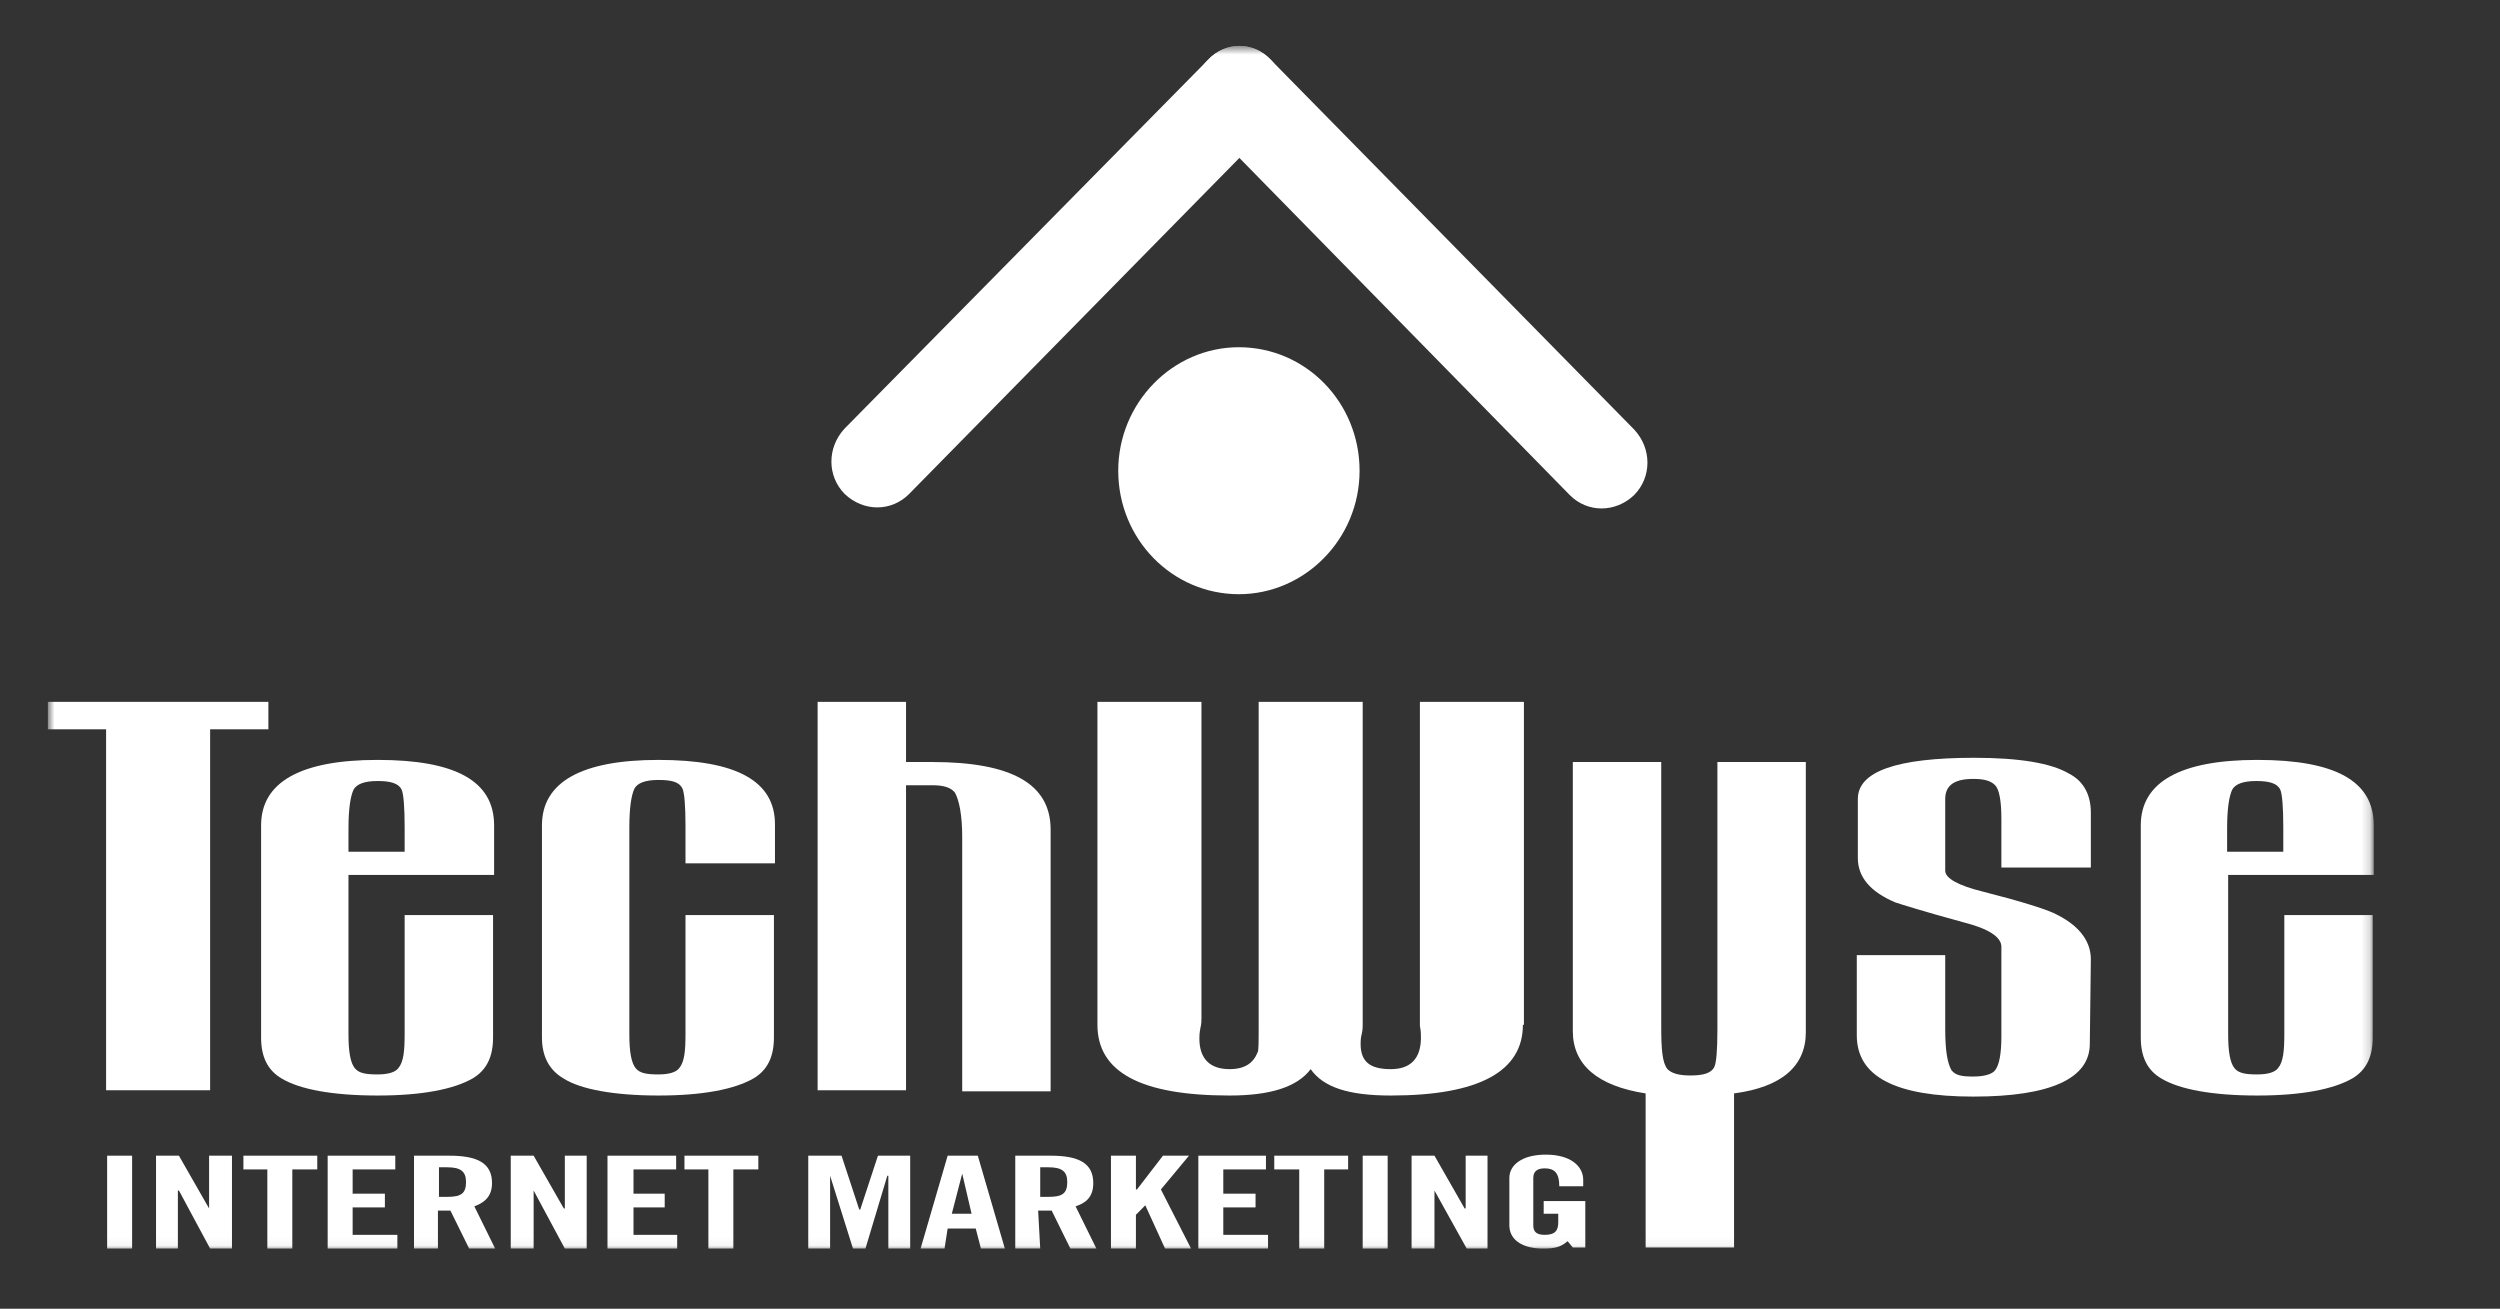 <svg width="298" height="156" viewBox="0 0 298 156" fill="none" xmlns="http://www.w3.org/2000/svg">
<rect x="0" y="0" width="298" height="156" fill="#333333" stroke="none"/>
<mask id="mask0_2701_1396" style="mask-type:luminance" maskUnits="userSpaceOnUse" x="5" y="5" width="278" height="144">
<path d="M282.831 5.536H5.704V148.955H282.831V5.536Z" fill="white"/>
</mask>
<g mask="url(#mask0_2701_1396)">
<path d="M133.294 56.11C133.294 48.058 139.742 41.39 147.677 41.39C155.613 41.39 162.061 47.932 162.061 56.11C162.061 64.287 155.489 70.829 147.677 70.829C139.742 70.829 133.294 64.287 133.294 56.11Z" fill="white"/>
<path d="M151.521 7.171C153.629 9.31 153.629 12.707 151.521 14.971L108.371 58.877C106.263 61.016 102.915 61.016 100.683 58.877C98.576 56.739 98.576 53.342 100.683 51.077L143.958 7.171C146.065 4.906 149.413 4.906 151.521 7.171Z" fill="white"/>
<path d="M143.958 7.171C141.85 9.31 141.85 12.707 143.958 14.971L187.108 59.003C189.216 61.142 192.563 61.142 194.795 59.003C196.903 56.864 196.903 53.468 194.795 51.203L151.521 7.171C149.413 4.906 146.065 4.906 143.958 7.171Z" fill="white"/>
<path d="M15.747 137.758H12.771V148.829H15.747V137.758Z" fill="white"/>
<path d="M18.599 148.829V137.758H21.327L24.923 144.048V137.758H27.651V148.829H25.047L21.327 141.91H21.203V148.829H18.599Z" fill="white"/>
<path d="M31.867 139.394H29.015V137.758H37.818V139.394H34.843V148.829H31.867V139.394Z" fill="white"/>
<path d="M39.058 148.829V137.758H47.118V139.394H42.034V142.287H45.878V143.923H42.034V147.194H47.366V148.829H39.058Z" fill="white"/>
<path d="M52.326 142.665H53.318C54.929 142.665 55.55 142.287 55.55 140.903C55.55 139.645 54.929 139.142 53.318 139.142H52.326V142.665ZM52.326 148.829H49.35V137.758H53.566C56.913 137.758 58.649 138.639 58.649 141.029C58.649 142.79 57.533 143.419 56.541 143.797L59.021 148.829H55.922L53.69 144.3C53.318 144.3 52.698 144.3 52.202 144.3V148.829H52.326Z" fill="white"/>
<path d="M60.881 148.829V137.758H63.609L67.205 144.048H67.329V137.758H69.933V148.829H67.329L63.609 141.91V148.829H60.881Z" fill="white"/>
<path d="M72.413 148.829V137.758H80.596V139.394H75.513V142.287H79.232V143.923H75.513V147.194H80.72V148.829H72.413Z" fill="white"/>
<path d="M84.44 139.394H81.588V137.758H90.392V139.394H87.416V148.829H84.44V139.394Z" fill="white"/>
<path d="M108.495 137.758V148.829H105.891V140.148H105.767L103.163 148.829H101.675L98.948 140.148V148.829H96.344V137.758H100.312L102.419 144.174H102.543L104.651 137.758H108.495Z" fill="white"/>
<path d="M113.455 144.677H115.811L114.695 139.897L113.455 144.677ZM112.587 148.829H109.735L112.959 137.758H116.555L119.779 148.829H116.927L116.307 146.439H112.959L112.587 148.829Z" fill="white"/>
<path d="M123.994 142.665H124.986C126.598 142.665 127.218 142.287 127.218 140.903C127.218 139.645 126.598 139.142 124.986 139.142H123.994V142.665ZM123.994 148.829H121.019V137.758H125.234C128.582 137.758 130.318 138.639 130.318 141.029C130.318 142.79 129.326 143.419 128.21 143.797L130.69 148.829H127.59L125.358 144.3C124.986 144.3 124.366 144.3 123.746 144.3L123.994 148.829Z" fill="white"/>
<path d="M132.426 148.829V137.758H135.402V141.784H135.526L138.626 137.758H141.726L138.378 141.784L141.974 148.829H138.874L136.518 143.671L135.402 144.803V148.829H132.426Z" fill="white"/>
<path d="M142.842 148.829V137.758H150.901V139.394H145.817V142.287H149.661V143.923H145.817V147.194H151.149V148.829H142.842Z" fill="white"/>
<path d="M154.869 139.394H151.893V137.758H160.697V139.394H157.845V148.829H154.869V139.394Z" fill="white"/>
<path d="M165.409 137.758H162.433V148.829H165.409V137.758Z" fill="white"/>
<path d="M168.26 148.829V137.758H170.988L174.584 144.048H174.708V137.758H177.312V148.829H174.832L170.988 141.91V148.829H168.26Z" fill="white"/>
<path d="M184.008 143.168H188.968V148.703H187.48L186.86 147.948C185.992 148.703 185.248 148.829 183.884 148.829C181.528 148.829 179.916 147.823 179.916 146.061V140.4C179.916 138.89 181.404 137.632 184.256 137.632C187.232 137.632 188.72 139.016 188.72 140.652V141.406H185.868C185.868 139.771 185.248 139.268 184.132 139.268C183.388 139.268 182.768 139.519 182.768 140.4V146.061C182.768 146.816 183.14 147.194 184.132 147.194C185.372 147.194 185.744 146.69 185.744 145.684V144.677H184.008V143.168Z" fill="white"/>
<path d="M48.234 101.526V98.632C48.234 96.242 48.11 94.606 47.862 94.103C47.49 93.348 46.498 93.097 45.01 93.097C43.398 93.097 42.53 93.474 42.158 94.103C41.786 94.858 41.538 96.368 41.538 98.758V101.526H48.234ZM58.773 123.668C58.773 125.932 58.029 127.568 56.294 128.574C54.062 129.832 50.342 130.587 45.01 130.587C39.554 130.587 35.71 129.832 33.602 128.574C31.867 127.568 31.123 125.932 31.123 123.668V98.381C31.123 93.223 35.834 90.581 45.01 90.581C54.31 90.581 58.897 93.097 58.897 98.381V104.294H41.538V123.29C41.538 125.429 41.786 126.687 42.282 127.316C42.778 127.945 43.646 128.071 45.01 128.071C46.25 128.071 47.118 127.819 47.49 127.316C48.11 126.561 48.234 125.303 48.234 123.165V109.074H58.773V123.668Z" fill="white"/>
<path d="M92.252 123.668C92.252 125.932 91.508 127.568 89.772 128.574C87.54 129.832 83.82 130.587 78.489 130.587C73.157 130.587 69.189 129.832 67.205 128.574C65.469 127.568 64.601 125.932 64.601 123.668V98.381C64.601 93.223 69.313 90.581 78.489 90.581C87.788 90.581 92.376 93.097 92.376 98.255V102.91H81.712V98.507C81.712 96.116 81.588 94.481 81.34 93.978C80.968 93.223 80.1 92.971 78.489 92.971C76.876 92.971 76.009 93.348 75.637 93.978C75.265 94.732 75.017 96.242 75.017 98.632V123.29C75.017 125.429 75.265 126.687 75.761 127.316C76.257 127.945 77.124 128.071 78.489 128.071C79.728 128.071 80.596 127.819 80.968 127.316C81.588 126.561 81.712 125.303 81.712 123.165V109.074H92.252V123.668Z" fill="white"/>
<path d="M125.234 130.084H114.695V99.764C114.695 97.123 114.323 95.361 113.827 94.481C113.331 93.852 112.463 93.6 111.099 93.6H107.999V129.958H97.46V83.661H107.999V90.832H111.099C120.647 90.832 125.234 93.474 125.234 98.884V130.084Z" fill="white"/>
<path d="M31.991 86.932H25.047V129.958H12.647V86.932H5.704V83.661H31.991V86.932Z" fill="white"/>
<path d="M249.105 124.423C249.105 128.574 244.393 130.713 235.217 130.713C225.918 130.713 221.33 128.323 221.33 123.416V113.855H231.87V122.661C231.87 125.177 232.118 126.687 232.614 127.568C233.11 128.197 233.854 128.323 235.217 128.323C236.457 128.323 237.449 128.071 237.821 127.568C238.317 126.939 238.565 125.555 238.565 123.542V112.848C238.565 111.716 237.077 110.71 234.102 109.955C229.018 108.571 226.29 107.69 225.918 107.565C222.942 106.306 221.454 104.545 221.454 102.281V95.236C221.454 91.965 226.042 90.329 235.341 90.329C240.673 90.329 244.517 90.958 246.625 92.216C248.361 93.097 249.229 94.732 249.229 96.871V103.413H238.565V97.626C238.565 95.487 238.317 94.103 237.821 93.6C237.325 93.097 236.581 92.845 235.217 92.845C232.986 92.845 231.87 93.6 231.87 95.236V103.79C231.87 104.671 233.358 105.552 236.457 106.306C240.921 107.439 243.649 108.319 244.765 108.823C247.741 110.206 249.229 112.094 249.229 114.358L249.105 124.423Z" fill="white"/>
<path d="M272.168 101.526V98.632C272.168 96.242 272.044 94.606 271.796 94.103C271.424 93.348 270.432 93.097 268.944 93.097C267.332 93.097 266.464 93.474 266.092 94.103C265.72 94.858 265.472 96.368 265.472 98.758V101.526H272.168ZM282.831 123.668C282.831 125.932 282.087 127.568 280.351 128.574C278.12 129.832 274.4 130.587 269.068 130.587C263.612 130.587 259.768 129.832 257.66 128.574C255.925 127.568 255.181 125.932 255.181 123.668V98.381C255.181 93.223 259.892 90.581 269.068 90.581C278.368 90.581 282.955 93.097 282.955 98.381V104.294H265.596V123.29C265.596 125.429 265.844 126.687 266.34 127.316C266.836 127.945 267.704 128.071 269.068 128.071C270.308 128.071 271.176 127.819 271.548 127.316C272.168 126.561 272.292 125.303 272.292 123.165V109.074H282.831V123.668Z" fill="white"/>
<path d="M204.715 90.832V122.661C204.715 125.177 204.591 126.687 204.343 127.19C203.971 127.945 202.979 128.197 201.491 128.197C200.127 128.197 199.259 127.945 198.763 127.442C198.143 126.687 198.019 125.052 198.019 122.41V90.832H187.48V122.913C187.48 126.939 190.455 129.455 196.159 130.335V148.703H206.699V130.335C212.403 129.581 215.254 127.065 215.254 123.039V90.832H204.715Z" fill="white"/>
<path d="M181.528 122.158C181.528 127.694 176.32 130.587 165.781 130.587C160.697 130.587 157.721 129.581 156.233 127.442C154.621 129.581 151.397 130.587 146.561 130.587C136.022 130.587 130.814 127.819 130.814 122.158V83.661H143.214V121.403C143.214 121.655 143.214 122.032 143.09 122.536C142.966 123.165 142.966 123.542 142.966 123.794C142.966 126.184 144.206 127.442 146.561 127.442C148.421 127.442 149.413 126.687 149.909 125.429C150.033 125.303 150.033 124.171 150.033 122.158V83.661H162.433V122.158C162.433 122.41 162.433 122.787 162.309 123.29C162.185 123.794 162.185 124.171 162.185 124.423C162.185 126.561 163.301 127.442 165.781 127.442C168.136 127.442 169.376 126.184 169.376 123.668C169.376 123.29 169.376 122.913 169.252 122.284V121.152V83.661H181.652V122.158H181.528Z" fill="white"/>
</g>
</svg>
